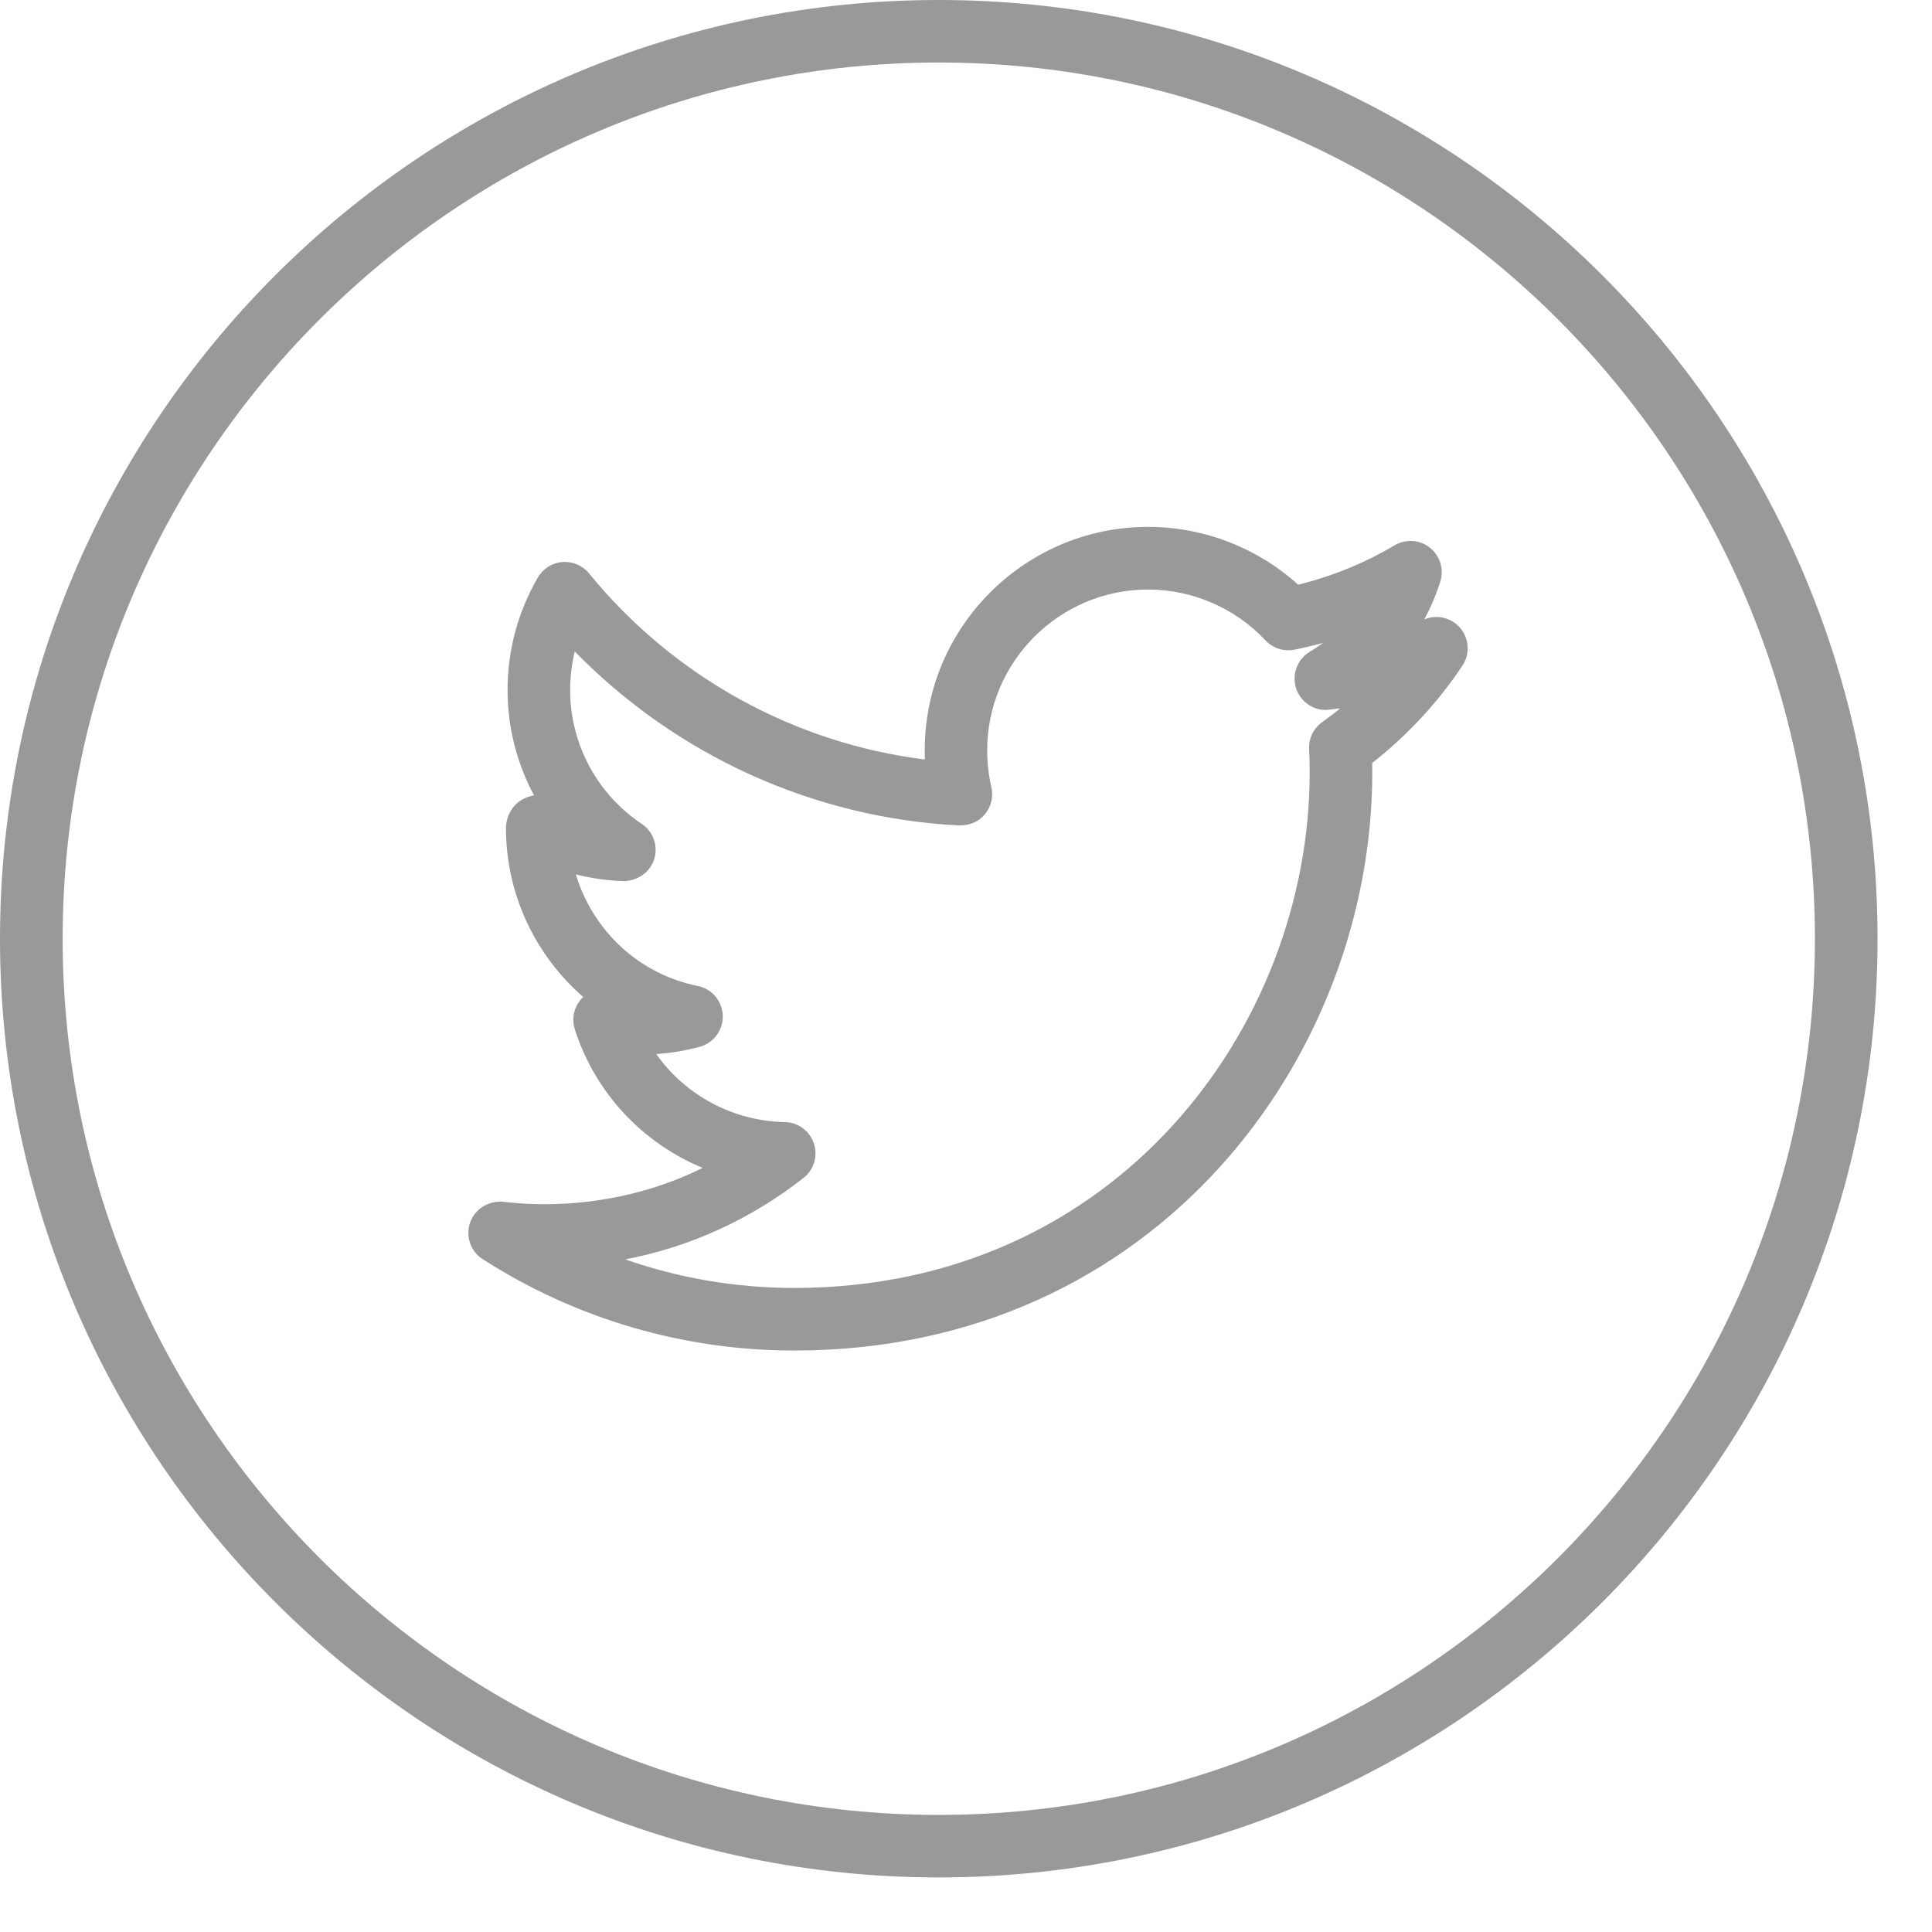 <svg width="28" height="28" viewBox="0 0 28 28" fill="none" xmlns="http://www.w3.org/2000/svg">
<path fill-rule="evenodd" clip-rule="evenodd" d="M13.605 0C6.104 0 0 6.102 0 13.605C0 21.107 6.103 27.209 13.605 27.209C21.108 27.209 27.211 21.107 27.211 13.605C27.211 6.102 21.107 0 13.605 0ZM13.605 26.303C6.604 26.303 0.908 20.606 0.908 13.605C0.908 6.603 6.604 0.906 13.605 0.906C20.607 0.906 26.303 6.603 26.303 13.605C26.303 20.606 20.607 26.303 13.605 26.303ZM20.642 8.977C20.735 8.804 20.813 8.621 20.873 8.431C20.93 8.252 20.872 8.056 20.724 7.938C20.577 7.821 20.372 7.808 20.211 7.903C19.776 8.162 19.307 8.352 18.814 8.474C18.222 7.938 17.444 7.636 16.64 7.636C14.854 7.636 13.402 9.089 13.402 10.873C13.402 10.918 13.403 10.962 13.404 11.007C11.508 10.771 9.758 9.807 8.538 8.311C8.445 8.196 8.301 8.135 8.151 8.145C8.003 8.157 7.87 8.24 7.795 8.37C7.508 8.862 7.356 9.425 7.356 9.999C7.356 10.542 7.491 11.064 7.739 11.527C7.676 11.538 7.614 11.561 7.557 11.594C7.419 11.676 7.333 11.841 7.333 12.002C7.333 12.965 7.762 13.849 8.453 14.45C8.442 14.459 8.433 14.469 8.423 14.479C8.317 14.6 8.282 14.766 8.331 14.919C8.629 15.847 9.319 16.57 10.184 16.926C9.301 17.363 8.275 17.533 7.294 17.417C7.087 17.398 6.886 17.515 6.814 17.715C6.744 17.914 6.818 18.136 6.997 18.25C8.347 19.116 9.908 19.573 11.51 19.573C16.753 19.573 19.888 15.313 19.888 11.196C19.888 11.149 19.888 11.103 19.887 11.057C20.393 10.661 20.833 10.189 21.194 9.648C21.306 9.481 21.294 9.259 21.165 9.104C21.036 8.952 20.825 8.9 20.642 8.977ZM19.161 10.466C19.037 10.556 18.965 10.703 18.973 10.857C18.978 10.969 18.981 11.083 18.981 11.195C18.981 14.867 16.186 18.666 11.511 18.666C10.671 18.666 9.844 18.525 9.061 18.252C9.999 18.073 10.877 17.673 11.645 17.072C11.796 16.954 11.856 16.753 11.795 16.571C11.734 16.389 11.565 16.265 11.373 16.262C10.617 16.247 9.931 15.871 9.511 15.276C9.726 15.262 9.937 15.226 10.141 15.171C10.344 15.116 10.481 14.928 10.475 14.718C10.468 14.508 10.317 14.33 10.111 14.289C9.259 14.118 8.592 13.488 8.345 12.672C8.571 12.729 8.802 12.762 9.034 12.77C9.233 12.769 9.418 12.647 9.48 12.455C9.542 12.263 9.469 12.052 9.3 11.94C8.651 11.505 8.263 10.781 8.263 9.999C8.263 9.81 8.286 9.624 8.33 9.441C9.799 10.947 11.792 11.857 13.903 11.963C14.053 11.964 14.183 11.91 14.274 11.801C14.365 11.691 14.4 11.546 14.367 11.407C14.328 11.235 14.307 11.056 14.307 10.875C14.307 9.59 15.353 8.544 16.639 8.544C17.281 8.544 17.901 8.812 18.34 9.281C18.447 9.395 18.605 9.445 18.759 9.416C18.899 9.388 19.037 9.355 19.174 9.318C19.113 9.364 19.049 9.406 18.982 9.446C18.799 9.556 18.718 9.78 18.786 9.982C18.855 10.184 19.061 10.316 19.269 10.284C19.321 10.278 19.372 10.272 19.424 10.265C19.34 10.335 19.251 10.402 19.161 10.466Z" fill="#999999"/>
</svg>
